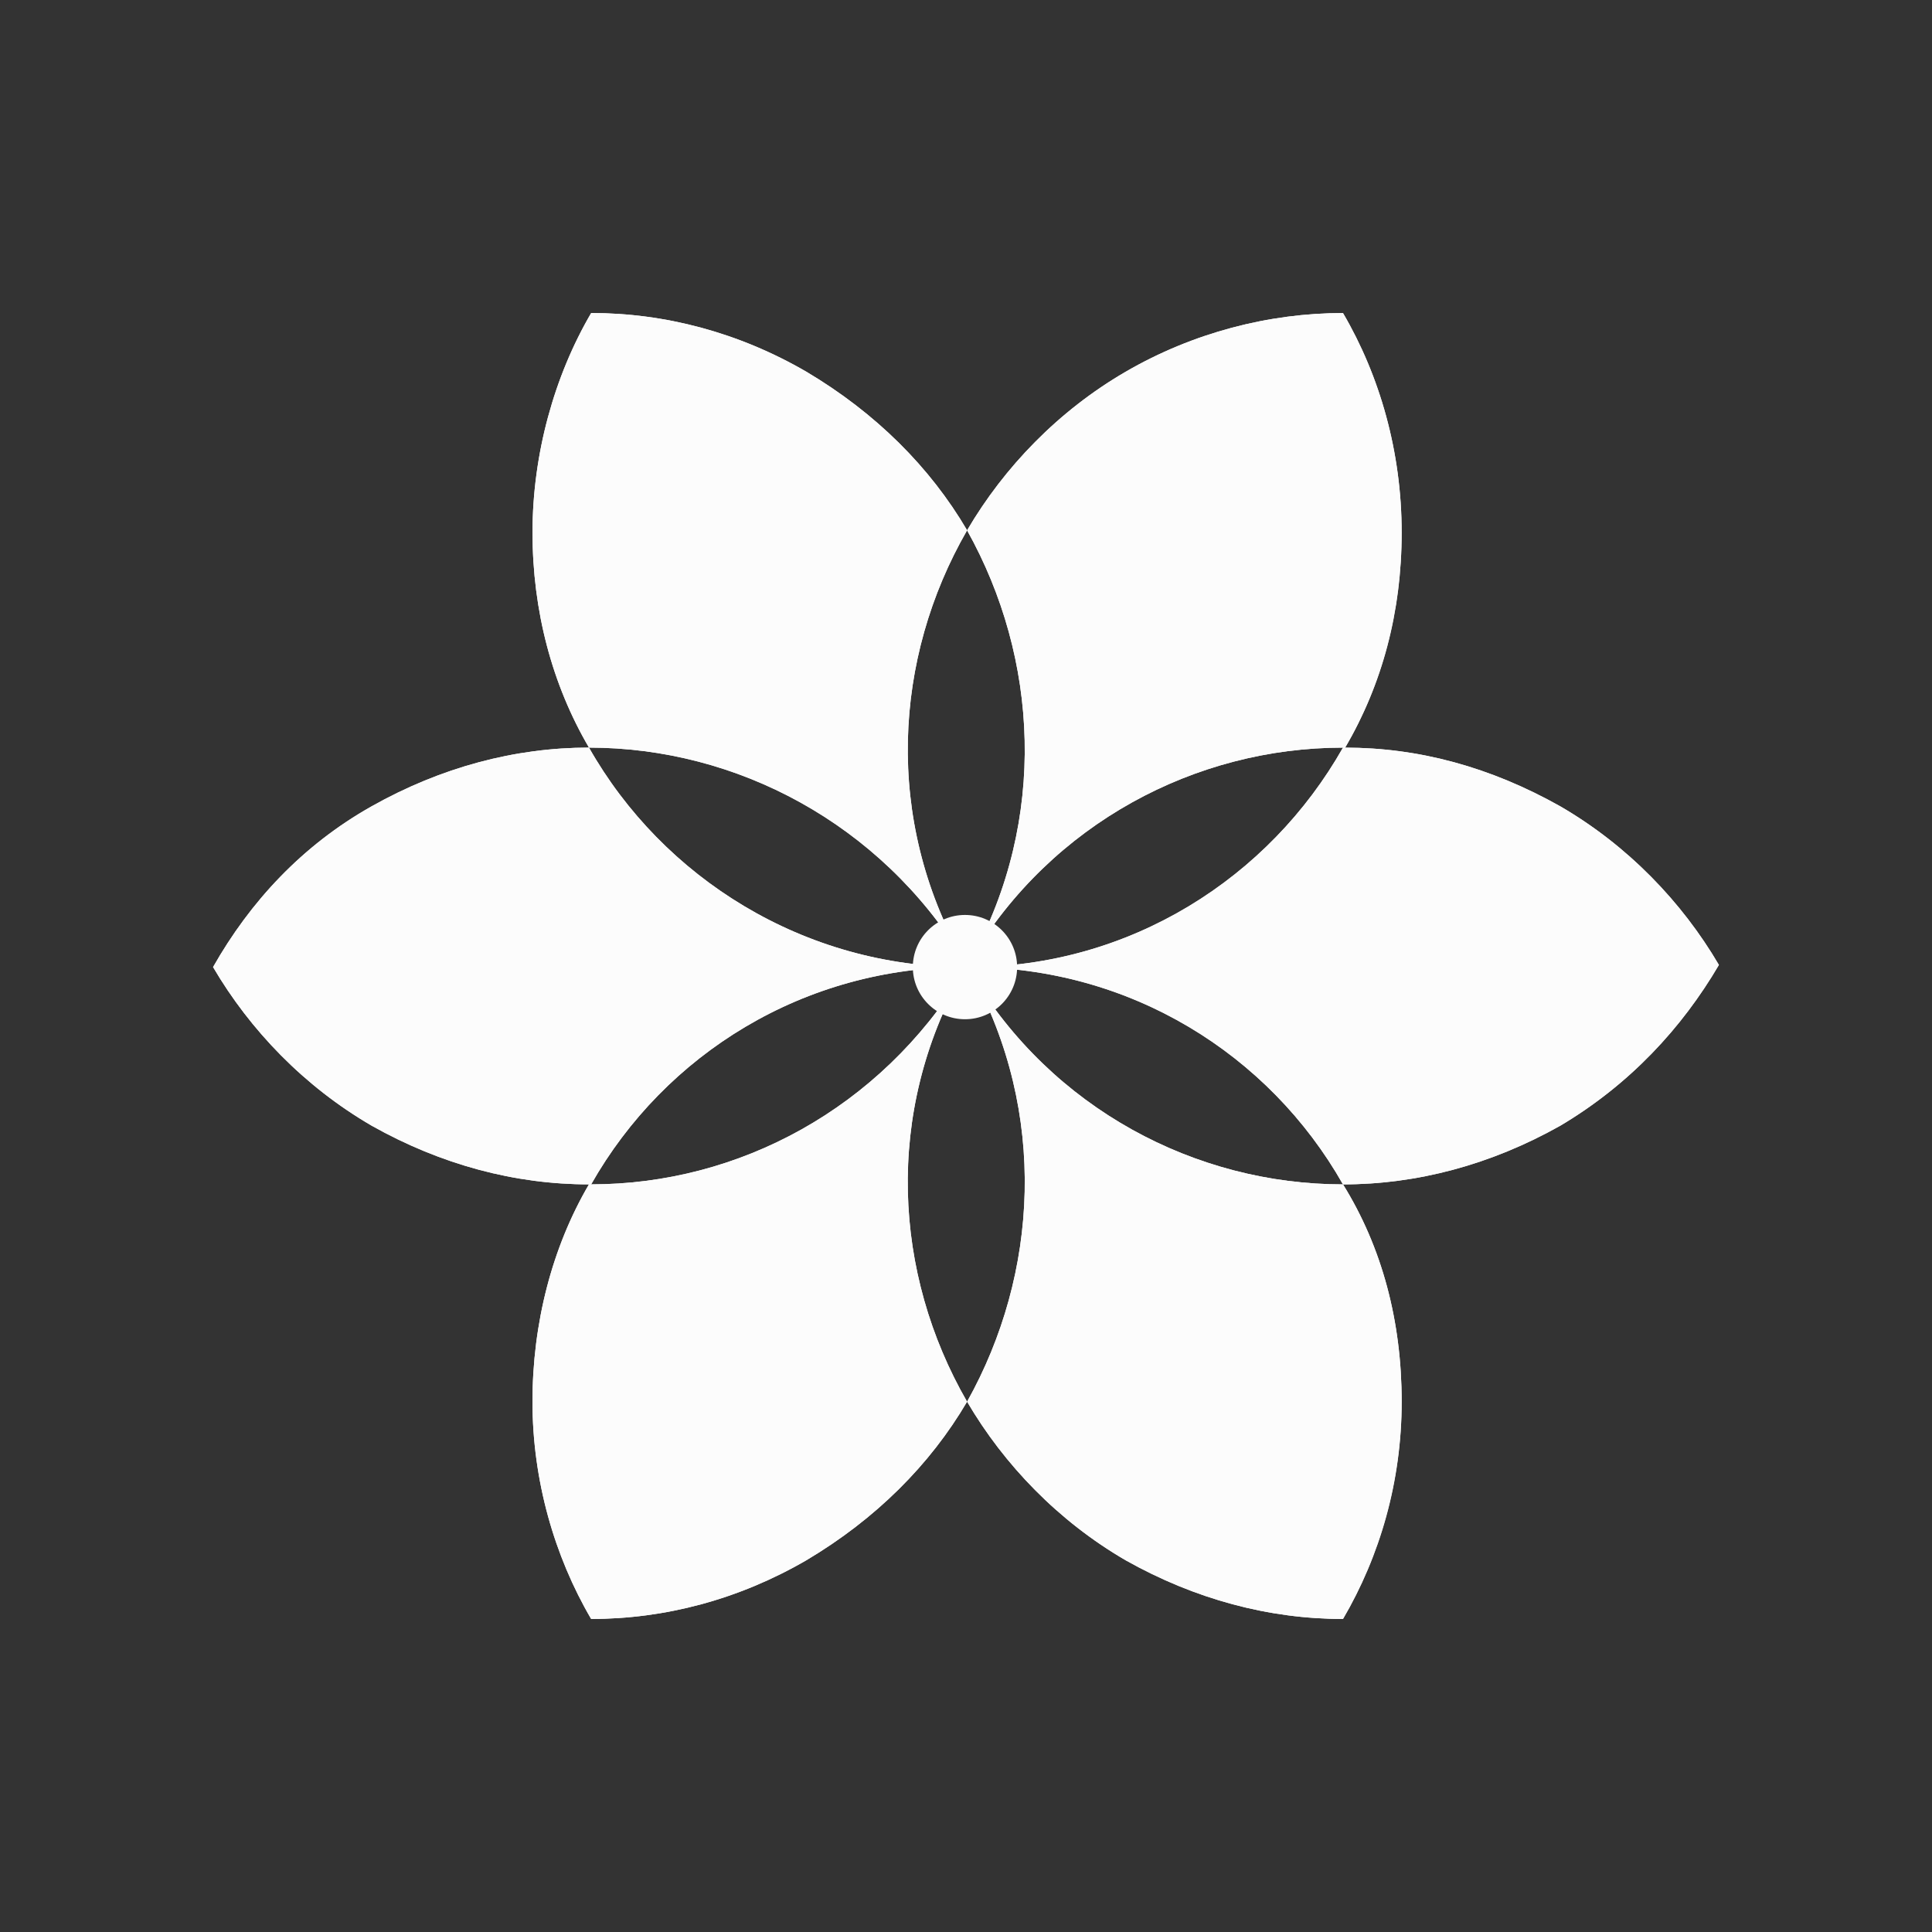 <?xml version="1.0" encoding="UTF-8"?><svg id="Layer_1" xmlns="http://www.w3.org/2000/svg" viewBox="0 0 1024 1024"><rect x="0" y="0" width="1024" height="1024" fill="#333333" stroke="none"/><defs><style>.cls-1{fill:#fcfcfc;}</style></defs><path class="cls-1" d="M512.57,742.92c-19.58,33.4-48.37,62.19-85.23,84.08-35.7,20.73-74.86,31.09-114.02,31.09-19.58-33.4-31.1-73.71-31.1-115.17s10.37-81.77,29.94-115.17h1.15c78.32,0,153.18-40.31,196.94-111.71-41.46,73.71-36.85,158.93,2.3,226.88Z"/><path class="cls-1" d="M512.58,512.58s-1.15,2.3-2.3,3.46c0-1.15,1.15-2.3,1.15-3.46h1.15Z"/><path class="cls-1" d="M514.88,516.03s-1.15-2.3-2.3-3.46h1.15s1.15,2.3,1.15,3.46Z"/><path class="cls-1" d="M742.92,742.92c0,41.46-11.52,81.77-31.1,115.17-39.16,0-78.31-10.36-115.17-31.09-35.7-20.73-64.5-50.67-84.07-84.08,38.01-67.95,42.61-153.18,2.3-226.88,42.61,71.41,118.63,111.71,196.94,111.71,20.73,33.4,31.1,72.56,31.1,115.17Z"/><path class="cls-1" d="M510.27,516.03c-41.46,73.71-36.85,158.93,2.3,226.88-19.58,33.4-48.37,62.19-85.23,84.08-35.7,20.73-74.86,31.09-114.02,31.09-19.58-33.4-31.1-73.71-31.1-115.17s10.37-81.77,29.94-115.17c-39.16,0-78.32-10.36-115.17-31.1-35.7-20.73-64.5-50.67-84.07-84.07,19.58-34.55,47.22-64.5,84.07-85.23,36.85-20.73,76.01-31.1,115.17-31.1,39.16,69.1,114.02,116.32,199.24,116.32-85.23,0-158.93,46.07-198.09,115.17,78.32,0,153.18-40.31,196.94-111.71Z"/><path class="cls-1" d="M510.27,516.03s1.15-2.3,1.15-3.46h1.15s-1.15,2.3-2.3,3.46Z"/><path class="cls-1" d="M514.88,516.03s-1.15-2.3-2.3-3.46h1.15s1.15,2.3,1.15,3.46Z"/><path class="cls-1" d="M511.42,512.58c-85.23,0-158.93,46.07-198.09,115.17h-1.15c-39.16,0-78.32-10.36-115.17-31.1-35.7-20.73-64.5-50.67-84.07-84.07,19.58-34.55,47.22-64.5,84.07-85.23,36.85-20.73,76.01-31.1,115.17-31.1,39.16,69.1,114.02,116.32,199.24,116.32Z"/><path class="cls-1" d="M512.58,512.58s-1.15,2.3-2.3,3.46c0-1.15,1.15-2.3,1.15-3.46h1.15Z"/><path class="cls-1" d="M312.18,396.25c-19.58-33.4-29.94-72.56-29.94-114.02s11.52-82.92,31.1-116.32c39.16,0,78.32,10.37,114.02,31.1,36.85,21.88,65.65,50.67,85.23,84.07-39.16,67.95-43.76,153.18-2.3,226.88-43.76-71.41-119.78-111.72-198.09-111.72Z"/><path class="cls-1" d="M512.57,281.08c-39.16,67.95-43.76,153.18-2.3,226.88-43.76-71.41-119.78-111.72-198.09-111.72-19.58-33.4-29.94-72.56-29.94-114.02s11.52-82.92,31.1-116.32c39.16,0,78.32,10.37,114.02,31.1,36.85,21.88,65.65,50.67,85.23,84.07Z"/><path class="cls-1" d="M742.92,282.23c0,41.46-10.37,80.62-29.95,114.02h-1.15c-78.31,0-154.33,40.31-196.94,111.72,40.31-73.71,35.7-158.93-2.3-226.88,19.58-33.4,48.37-63.34,84.07-84.07,35.7-20.73,76.01-31.1,115.17-31.1,19.58,33.4,31.1,73.71,31.1,116.32Z"/><path class="cls-1" d="M512.58,512.58h1.15s1.15,2.3,1.15,3.46c-1.15-1.15-1.15-2.3-2.3-3.46Z"/><path class="cls-1" d="M911.06,511.42c-19.58,33.4-47.22,63.34-84.08,85.23-36.86,20.73-76.01,31.09-115.17,31.09-39.16-69.1-112.87-115.17-198.09-115.17,85.23,0,158.93-47.22,198.09-116.32-78.31,0-154.33,40.31-196.94,111.72,40.31-73.71,35.7-158.93-2.3-226.88,19.58-33.4,48.37-63.34,84.07-84.07,35.7-20.73,76.01-31.1,115.17-31.1,19.58,33.4,31.1,73.71,31.1,116.32s-10.37,80.62-29.95,114.02c39.16,0,77.16,10.37,114.02,31.1,35.7,20.73,64.49,50.67,84.08,84.07Z"/><path class="cls-1" d="M511.42,512.58h1.15s-1.15,2.3-2.3,3.46c0-1.15,1.15-2.3,1.15-3.46Z"/><path class="cls-1" d="M711.82,627.75c20.73,33.4,31.1,72.56,31.1,115.17s-11.52,81.77-31.1,115.17c-39.16,0-78.31-10.36-115.17-31.09-35.7-20.73-64.5-50.67-84.07-84.08,38.01-67.95,42.61-153.18,2.3-226.88,42.61,71.41,118.63,111.71,196.94,111.71Z"/><path class="cls-1" d="M512.58,512.58h1.15s1.15,2.3,1.15,3.46c-1.15-1.15-1.15-2.3-2.3-3.46Z"/><path class="cls-1" d="M911.06,511.43c-19.58,33.4-47.22,63.34-84.08,85.23-36.85,20.73-76.01,31.1-115.17,31.1-39.16-69.1-112.86-115.17-198.09-115.17,85.23,0,158.93-47.22,198.09-116.32h1.15c39.16,0,77.17,10.37,114.02,31.1,35.71,20.73,64.5,50.67,84.08,84.07Z"/><path class="cls-1" d="M511.46,540.22c15.27,0,27.64-12.37,27.64-27.64s-12.38-27.64-27.64-27.64-27.64,12.37-27.64,27.64,12.38,27.64,27.64,27.64Z"/></svg>